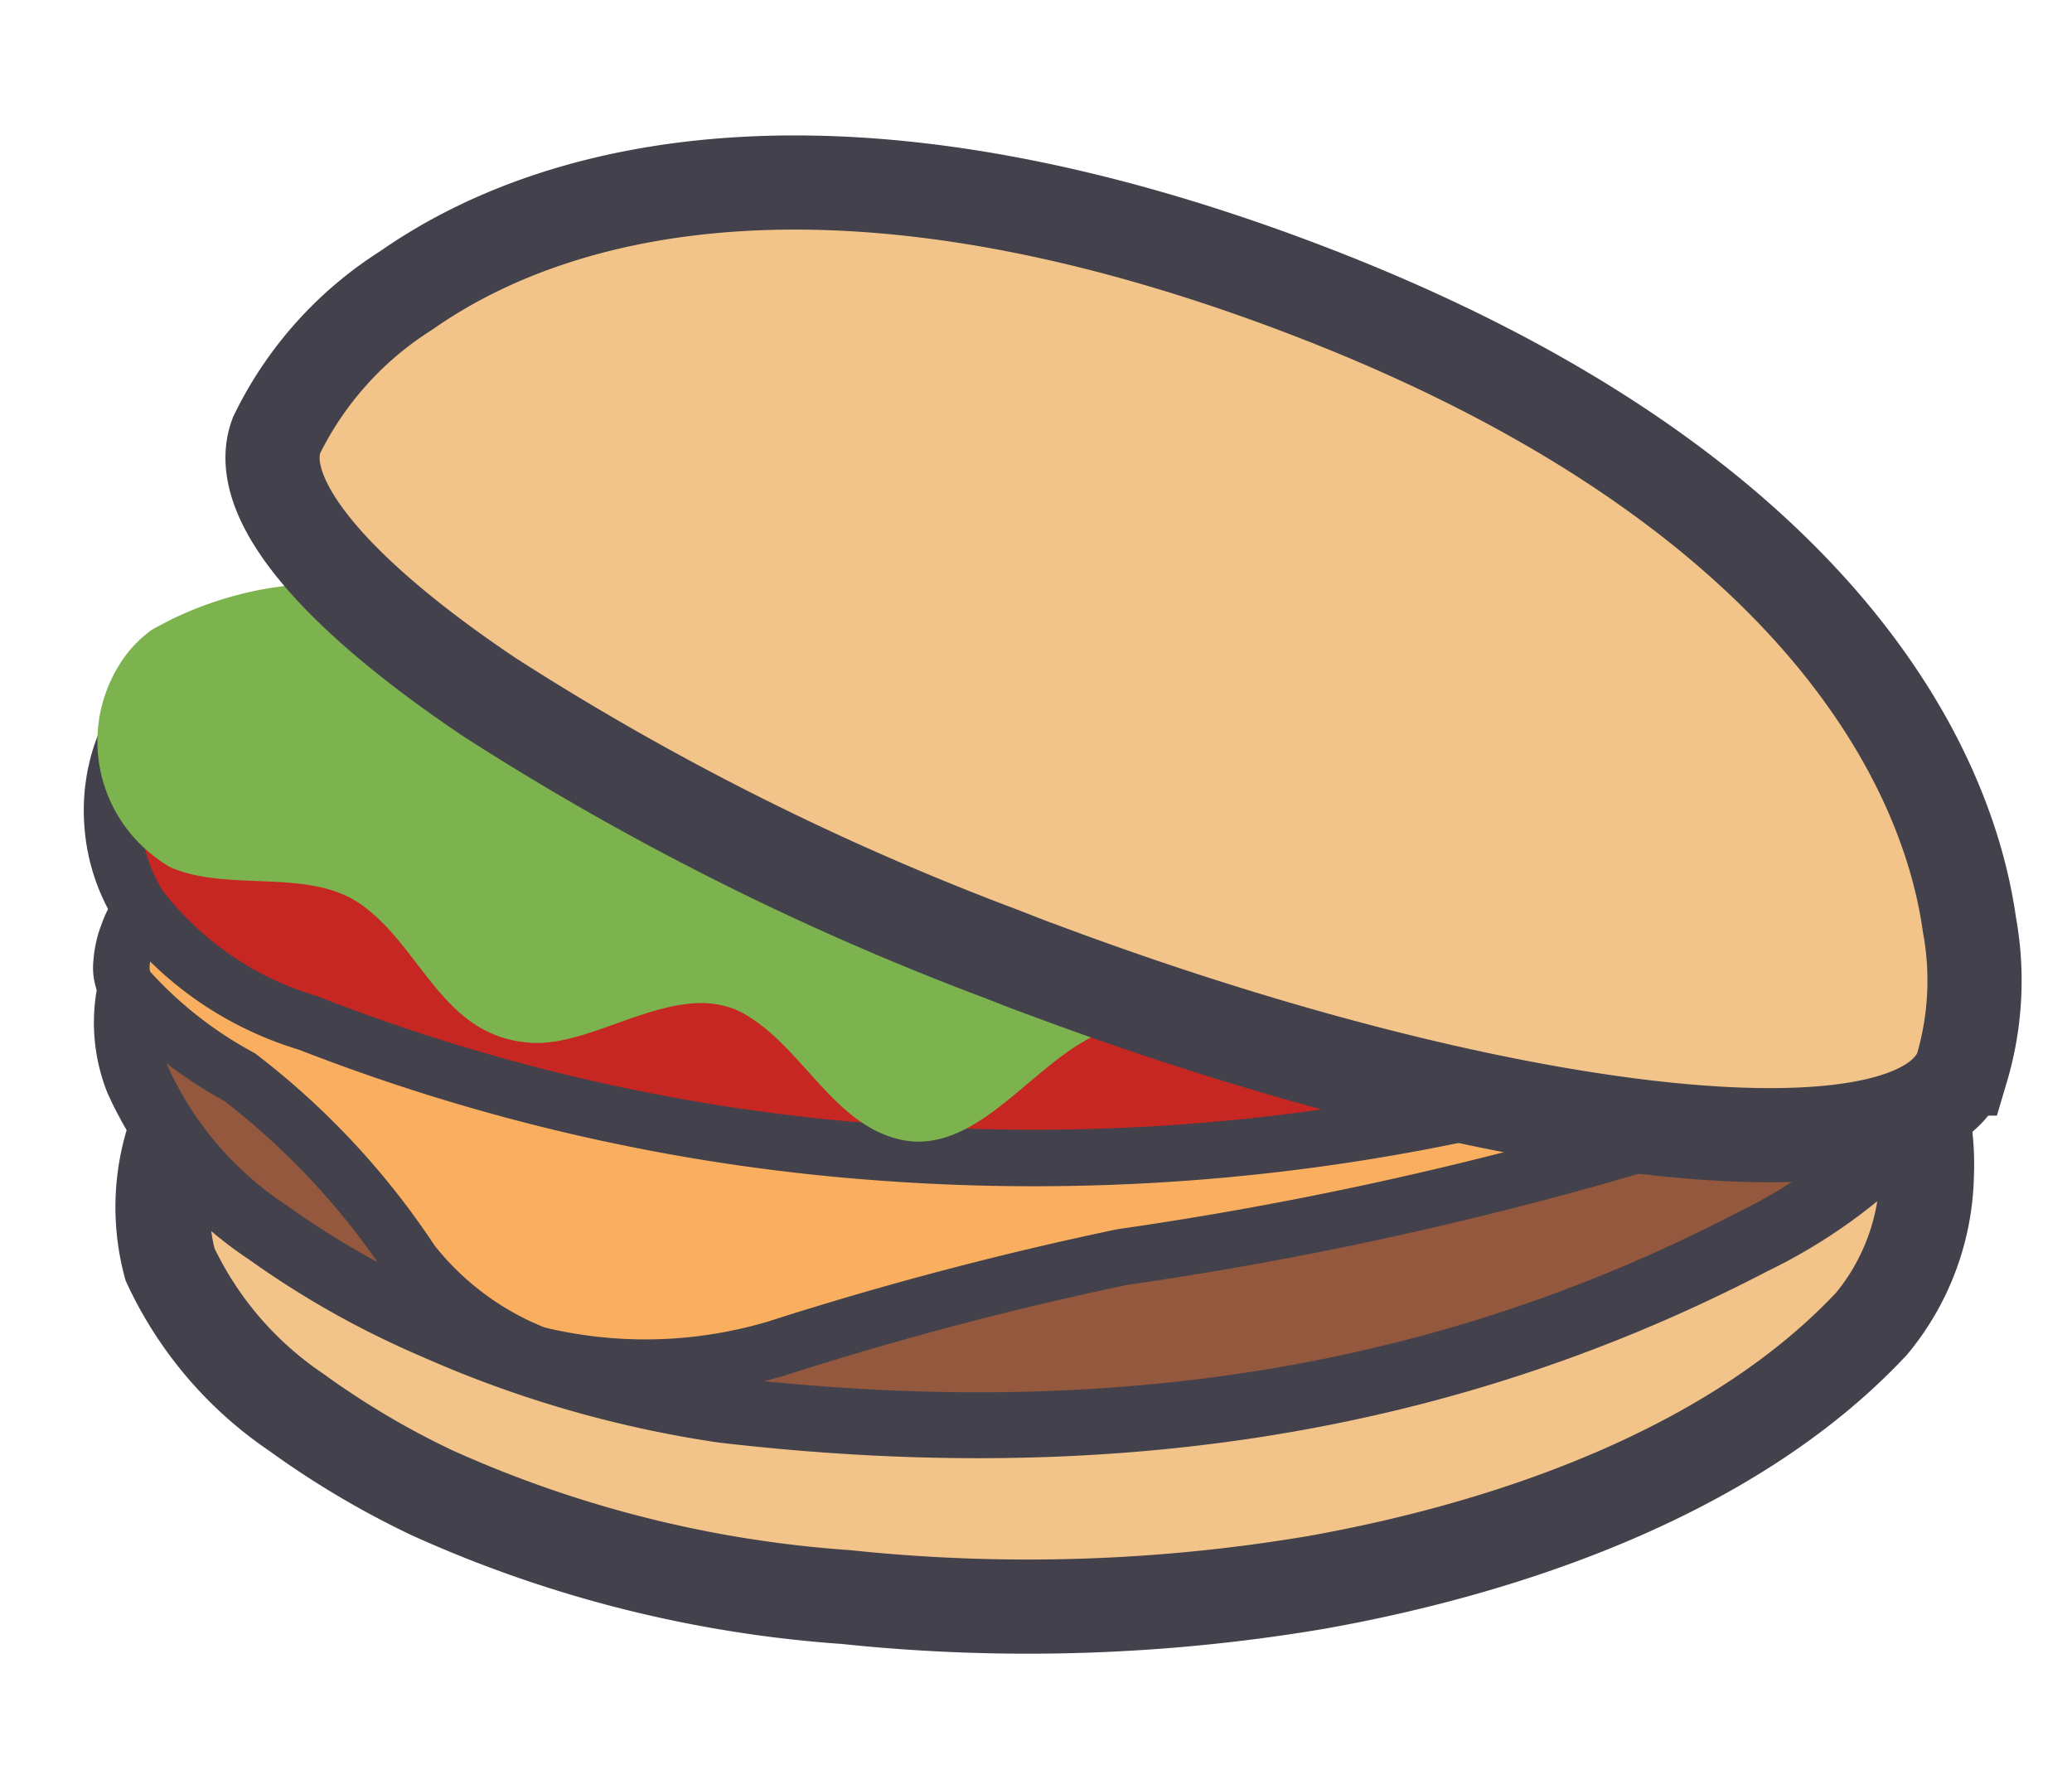 <svg xmlns="http://www.w3.org/2000/svg" xmlns:xlink="http://www.w3.org/1999/xlink" width="44" height="38" viewBox="0 0 44 38"><defs><clipPath id="a"><rect width="44" height="38" fill="none"/></clipPath></defs><g clip-path="url(#a)"><path d="M40.1,22.519c.751.475.851,1.706.816,2.481a5.114,5.114,0,0,1-1.167,3.109c-2.921,3.13-7.667,4.765-11.788,5.5a36.779,36.779,0,0,1-10,.312,25.642,25.642,0,0,1-8.786-2.214,18.225,18.225,0,0,1-2.888-1.713A7.732,7.732,0,0,1,3.61,26.855a4.732,4.732,0,0,1,.6-3.786" fill="#f3c489"/><path d="M40.1,22.519c.751.475.851,1.706.816,2.481a5.114,5.114,0,0,1-1.167,3.109c-2.921,3.13-7.667,4.765-11.788,5.5a36.779,36.779,0,0,1-10,.312,25.642,25.642,0,0,1-8.786-2.214,18.225,18.225,0,0,1-2.888-1.713A7.732,7.732,0,0,1,3.61,26.855a4.732,4.732,0,0,1,.6-3.786" fill="none" stroke="#43414b" stroke-miterlimit="10" stroke-width="2"/><path d="M2.923,22.933a7.666,7.666,0,0,0,2.763,3.243,18.741,18.741,0,0,0,3.559,2,23.468,23.468,0,0,0,6.062,1.763l.04.006c7.644.892,14.932.043,21.875-3.572a11.174,11.174,0,0,0,3.027-2.147,5.363,5.363,0,0,0,1.206-3.213,3.626,3.626,0,0,0,0-.417c-.038-.711-.145-1.752-.839-2.146a113.5,113.5,0,0,1-37.072.569A9.648,9.648,0,0,0,2.8,20.887a3.334,3.334,0,0,0,.124,2.042" fill="#93583d"/><path d="M2.923,22.933a7.666,7.666,0,0,0,2.763,3.243,18.741,18.741,0,0,0,3.559,2,23.468,23.468,0,0,0,6.062,1.763l.04.006c7.644.892,14.932.043,21.875-3.572a11.174,11.174,0,0,0,3.027-2.147,5.363,5.363,0,0,0,1.206-3.213,3.626,3.626,0,0,0,0-.417c-.038-.711-.145-1.752-.839-2.146a113.5,113.5,0,0,1-37.072.569A9.648,9.648,0,0,0,2.8,20.887,3.331,3.331,0,0,0,2.923,22.933Z" fill="none" stroke="#43414b" stroke-miterlimit="10" stroke-width="1.4"/><path d="M2.686,20.976a8.827,8.827,0,0,0,2.4,1.9,16.161,16.161,0,0,1,3.66,3.936,6.27,6.27,0,0,0,2.637,1.957,9.737,9.737,0,0,0,5.118-.131,76.86,76.86,0,0,1,7.485-2.157c5.26-.938,10.541-1.61,15.3-3.845a4.732,4.732,0,0,0,2.046-1.507,2.338,2.338,0,0,0,.263-1.437,2.87,2.87,0,0,0-.279-.932l-.079.011A152.851,152.851,0,0,1,3.275,19a2.029,2.029,0,0,0-.554.834,2.1,2.1,0,0,0-.139.616.863.863,0,0,0,.1.522" fill="#f9af5f"/><path d="M2.686,20.976a8.827,8.827,0,0,0,2.4,1.9,16.161,16.161,0,0,1,3.66,3.936,6.27,6.27,0,0,0,2.637,1.957,9.737,9.737,0,0,0,5.118-.131A73.123,73.123,0,0,1,23.833,26.7,77.9,77.9,0,0,0,36.446,23.8q1.427-.51,2.809-1.136a4.391,4.391,0,0,0,2.077-1.531,2.338,2.338,0,0,0,.263-1.437,2.87,2.87,0,0,0-.279-.932l-.079.011A152.851,152.851,0,0,1,3.275,19a2.029,2.029,0,0,0-.554.834,2.1,2.1,0,0,0-.139.616A.863.863,0,0,0,2.686,20.976Z" fill="none" stroke="#43414b" stroke-miterlimit="10" stroke-width="1.2"/><path d="M2.4,17.5c.01.134.027.268.05.4A3.936,3.936,0,0,0,2.786,19,5.649,5.649,0,0,0,5.8,21.413a33,33,0,0,0,5.8,1.937,44.837,44.837,0,0,0,6.711,1.126q.76.068,1.52.108a41.646,41.646,0,0,0,15.653-2.17,21.5,21.5,0,0,0,3.24-1.362,5.538,5.538,0,0,0,1.817-1.6,4.353,4.353,0,0,0,.65-1.664,3.116,3.116,0,0,0,.043-.419c.008-.181-.964-.195-.979-.376a8.771,8.771,0,0,0-1.042-2.949c-12.2.5-23.246.488-35.455.31A3.622,3.622,0,0,0,2.4,17.5" fill="#c62722"/><path d="M2.39,17.5a3.818,3.818,0,0,0,.56,1.745,7.032,7.032,0,0,0,3.583,2.479A41.667,41.667,0,0,0,18.6,24.468a44.061,44.061,0,0,0,12.376-.805c1.284-.268,2.55-.615,3.8-1.007,2.554-.8,5.7-1.845,6.356-4.826.284-1.3-1.233-2.649-1.923-3.787-11.754.437-22.365.519-34.125.31a3.223,3.223,0,0,0-1.269.146A2.284,2.284,0,0,0,2.639,15.83,3.8,3.8,0,0,0,2.39,17.5Z" fill="none" stroke="#43414b" stroke-miterlimit="10" stroke-width="1.2"/><path d="M3.6,18.413c1.248.556,2.968,0,4.086.811,1.3.937,1.72,2.818,3.61,2.926,1.381.079,3.122-1.392,4.5-.619,1.208.68,1.85,2.252,3.2,2.643,2.018.583,3.317-2.483,5.238-2.4,1.288.057,2.18,1.512,3.5,1.578,1.869.092,2.9-2.171,4.706-2.416a5.209,5.209,0,0,1,2.092.394,2.335,2.335,0,0,0,2.634-1.1c.1-.166.194-.335.3-.5A2.45,2.45,0,0,1,38.822,18.7a6.507,6.507,0,0,1,1.445-.275c1.054-.4,1-1.388.932-2.513a2.69,2.69,0,0,0-.485-1.274,3.051,3.051,0,0,0-.526-.624c-.487-.419-.293-.865-.861-1.161a2.341,2.341,0,0,0-.982-.246c-.642,0-1.288-.054-1.929-.079s-1.3-.05-1.949-.074q-1.95-.069-3.9-.125t-3.9-.093q-1.95-.039-3.9-.058t-3.9-.017c-2.224,0-4.491-.043-6.732-.035A34.716,34.716,0,0,0,5.67,12.5a7.689,7.689,0,0,0-2.013.648c-.134.067-.265.137-.4.209a1.355,1.355,0,0,0-.168.125,2.552,2.552,0,0,0-.408.423,3.075,3.075,0,0,0,.615,4.3,2.98,2.98,0,0,0,.293.2" fill="#7db34e"/><path d="M5.871,9.248c-.5,1.338,1.279,3.384,4.533,5.566A57.515,57.515,0,0,0,21.26,20.26c.258.1.517.206.78.3,9.885,3.71,18.667,4.669,19.619,2.136a6.571,6.571,0,0,0,.163-3.056c-.554-3.94-3.945-9.673-14.341-13.577C17.989,2.5,11.937,3.848,8.628,6.168a7.543,7.543,0,0,0-2.757,3.08" fill="#f3c489"/><path d="M5.871,9.248c-.5,1.338,1.279,3.384,4.533,5.566A57.515,57.515,0,0,0,21.26,20.26c.258.1.517.206.78.3,9.885,3.71,18.667,4.669,19.619,2.136a6.571,6.571,0,0,0,.163-3.056c-.554-3.94-3.945-9.673-14.341-13.577C17.989,2.5,11.937,3.848,8.628,6.168A7.543,7.543,0,0,0,5.871,9.248Z" fill="none" stroke="#43414b" stroke-miterlimit="10" stroke-width="2"/></g></svg>
